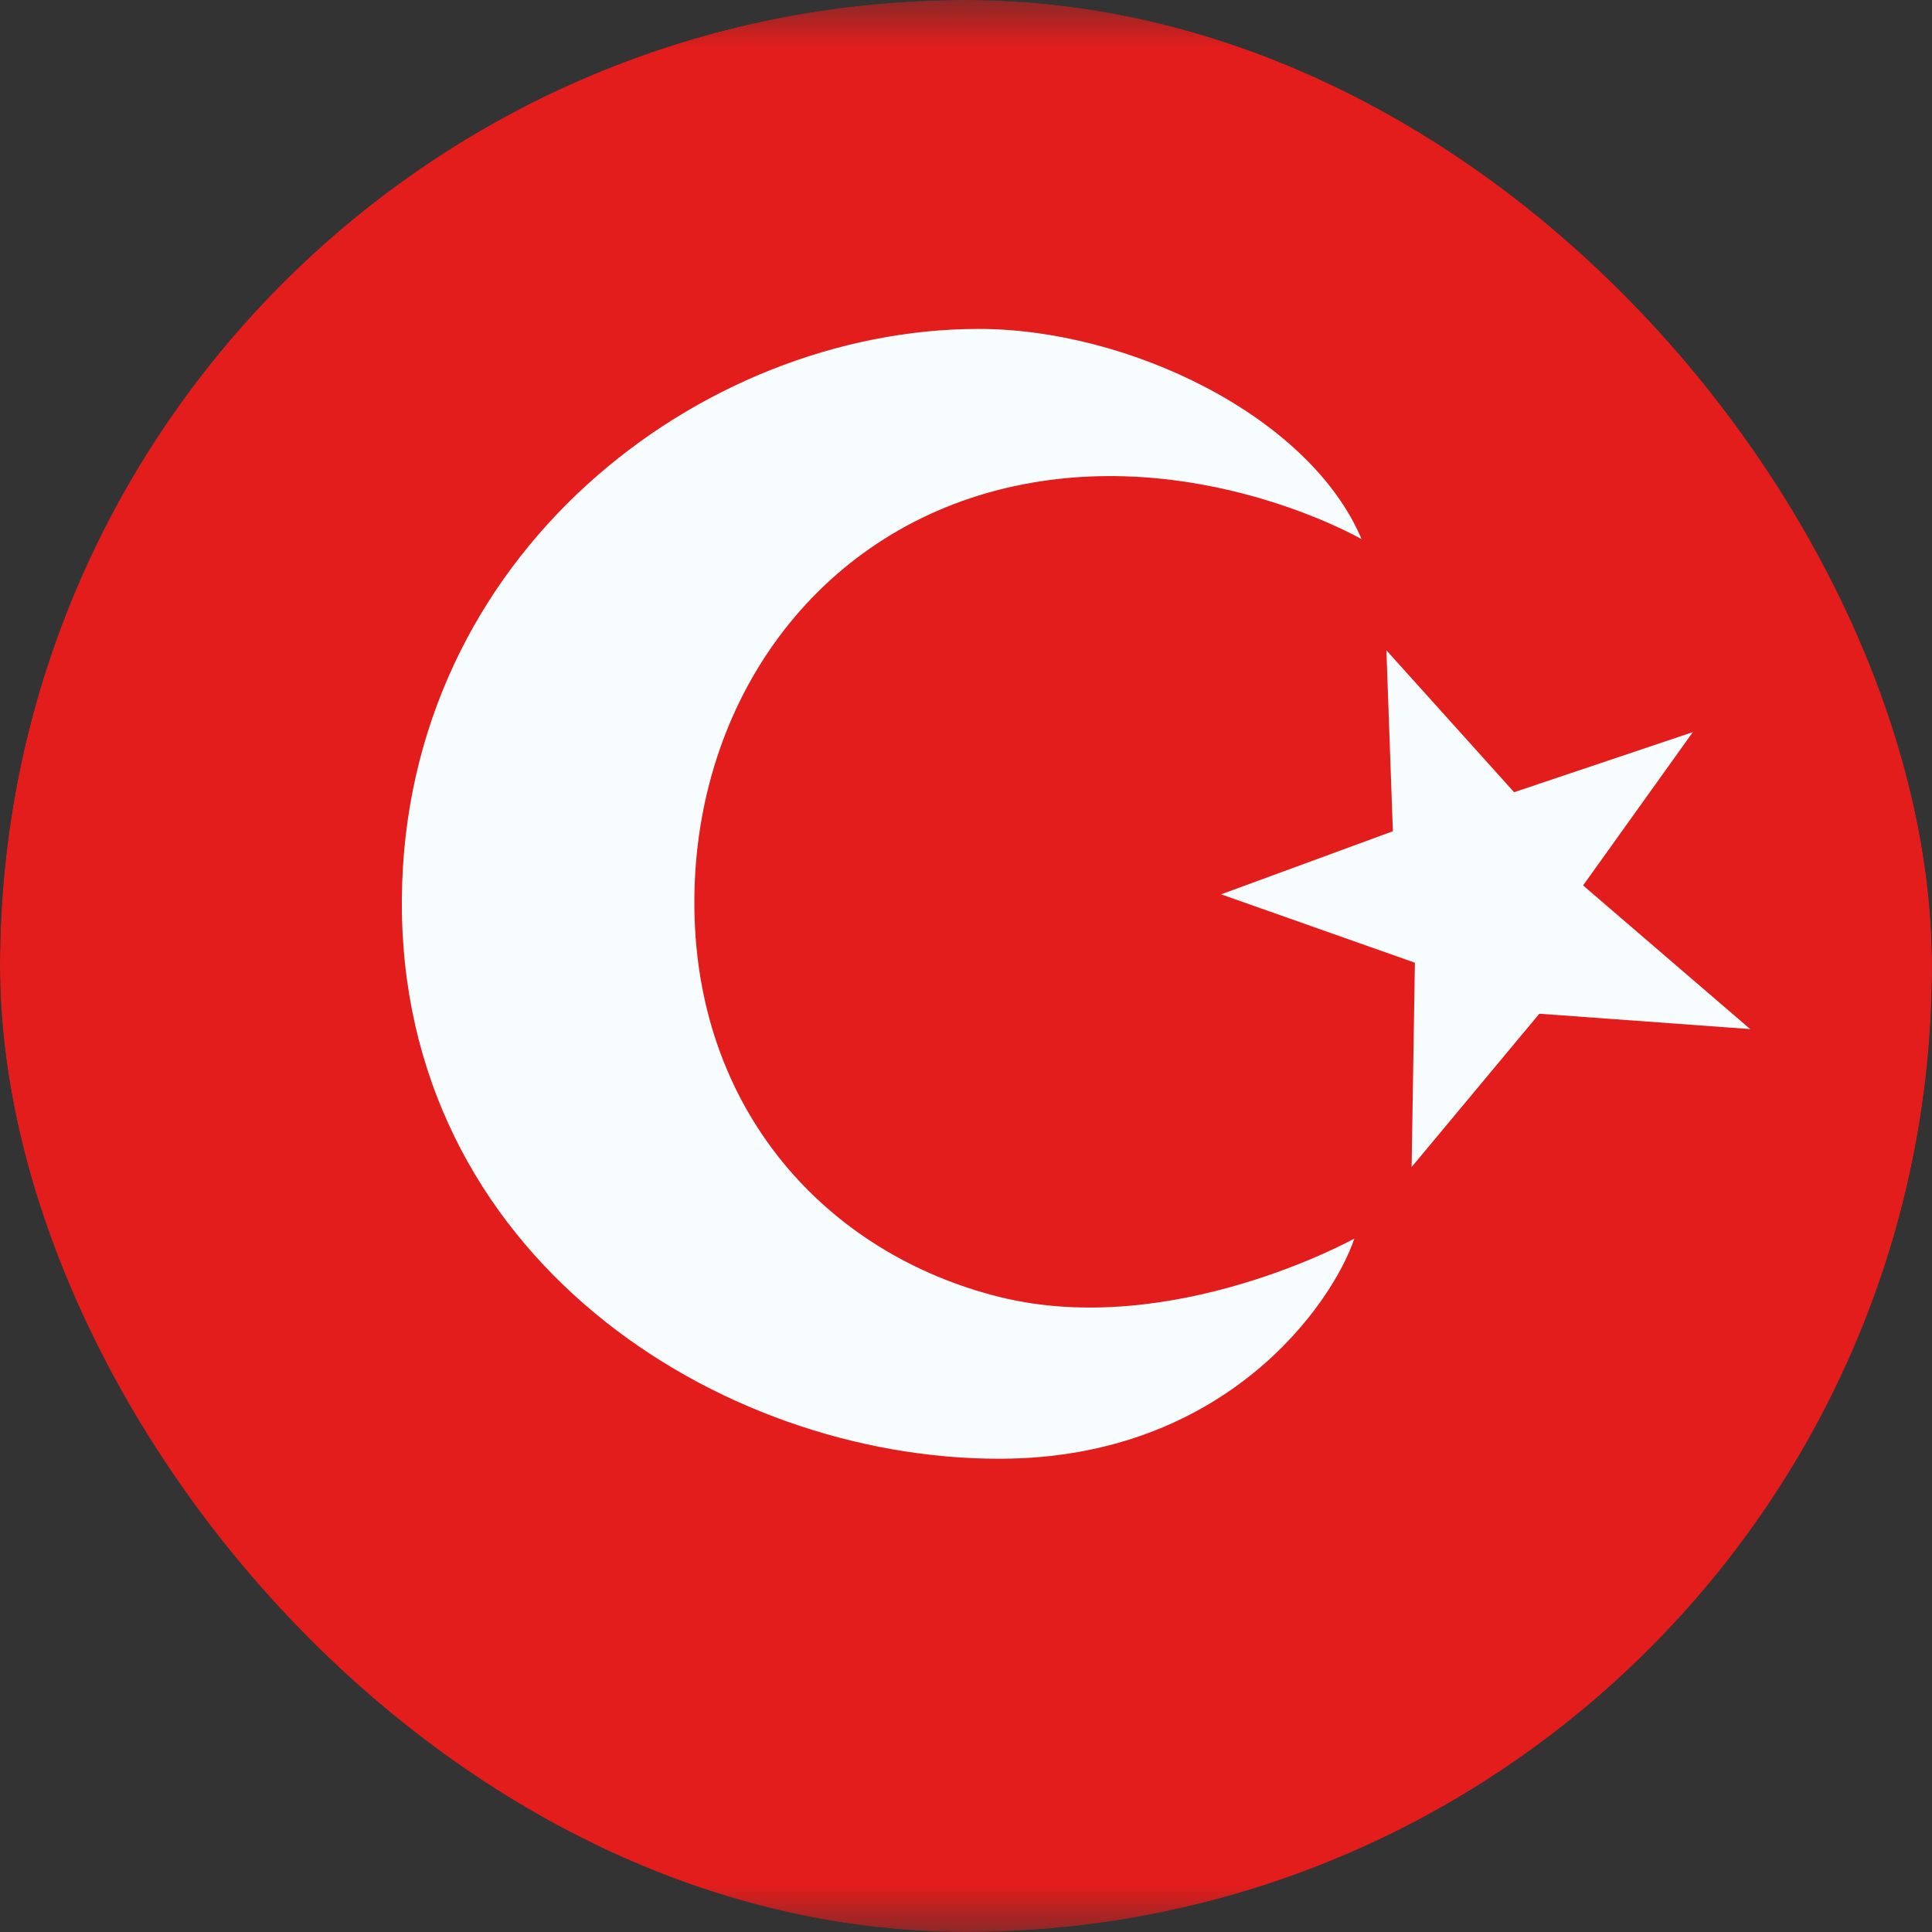 <svg width="20" height="20" viewBox="0 0 20 20" fill="none" xmlns="http://www.w3.org/2000/svg">
<rect x="0" y="0" width="20" height="20" fill="#333333" stroke="none"/>
<g clip-path="url(#clip0_211_9290)">
<mask id="mask0_211_9290" style="mask-type:luminance" maskUnits="userSpaceOnUse" x="-3" y="0" width="27" height="20">
<rect x="-3" width="26.667" height="20" fill="white"/>
</mask>
<g mask="url(#mask0_211_9290)">
<path fill-rule="evenodd" clip-rule="evenodd" d="M-3 0V20H23.667V0H-3Z" fill="#E31D1C"/>
<mask id="mask1_211_9290" style="mask-type:luminance" maskUnits="userSpaceOnUse" x="-3" y="0" width="27" height="20">
<path fill-rule="evenodd" clip-rule="evenodd" d="M-3 0V20H23.667V0H-3Z" fill="white"/>
</mask>
<g mask="url(#mask1_211_9290)">
<path fill-rule="evenodd" clip-rule="evenodd" d="M10.354 13.428C8.57 12.988 7.172 11.495 7.188 9.305C7.204 7.256 8.445 5.523 10.406 5.054C12.368 4.585 14.095 5.581 14.095 5.581C13.553 4.301 11.669 3.402 10.125 3.405C7.251 3.409 4.187 5.74 4.16 9.305C4.133 13.001 7.441 15.106 10.351 15.101C12.684 15.097 13.79 13.501 14.02 12.822C14.02 12.822 12.139 13.867 10.354 13.428ZM14.419 8.605L12.641 9.258L14.647 9.966L14.613 12.081L15.935 10.494L18.118 10.653L16.388 9.166L17.524 7.579L15.674 8.201L14.352 6.732L14.419 8.605Z" fill="#F7FCFF"/>
</g>
</g>
</g>
<defs>
<clipPath id="clip0_211_9290">
<rect width="20" height="20" rx="10" fill="white"/>
</clipPath>
</defs>
</svg>

